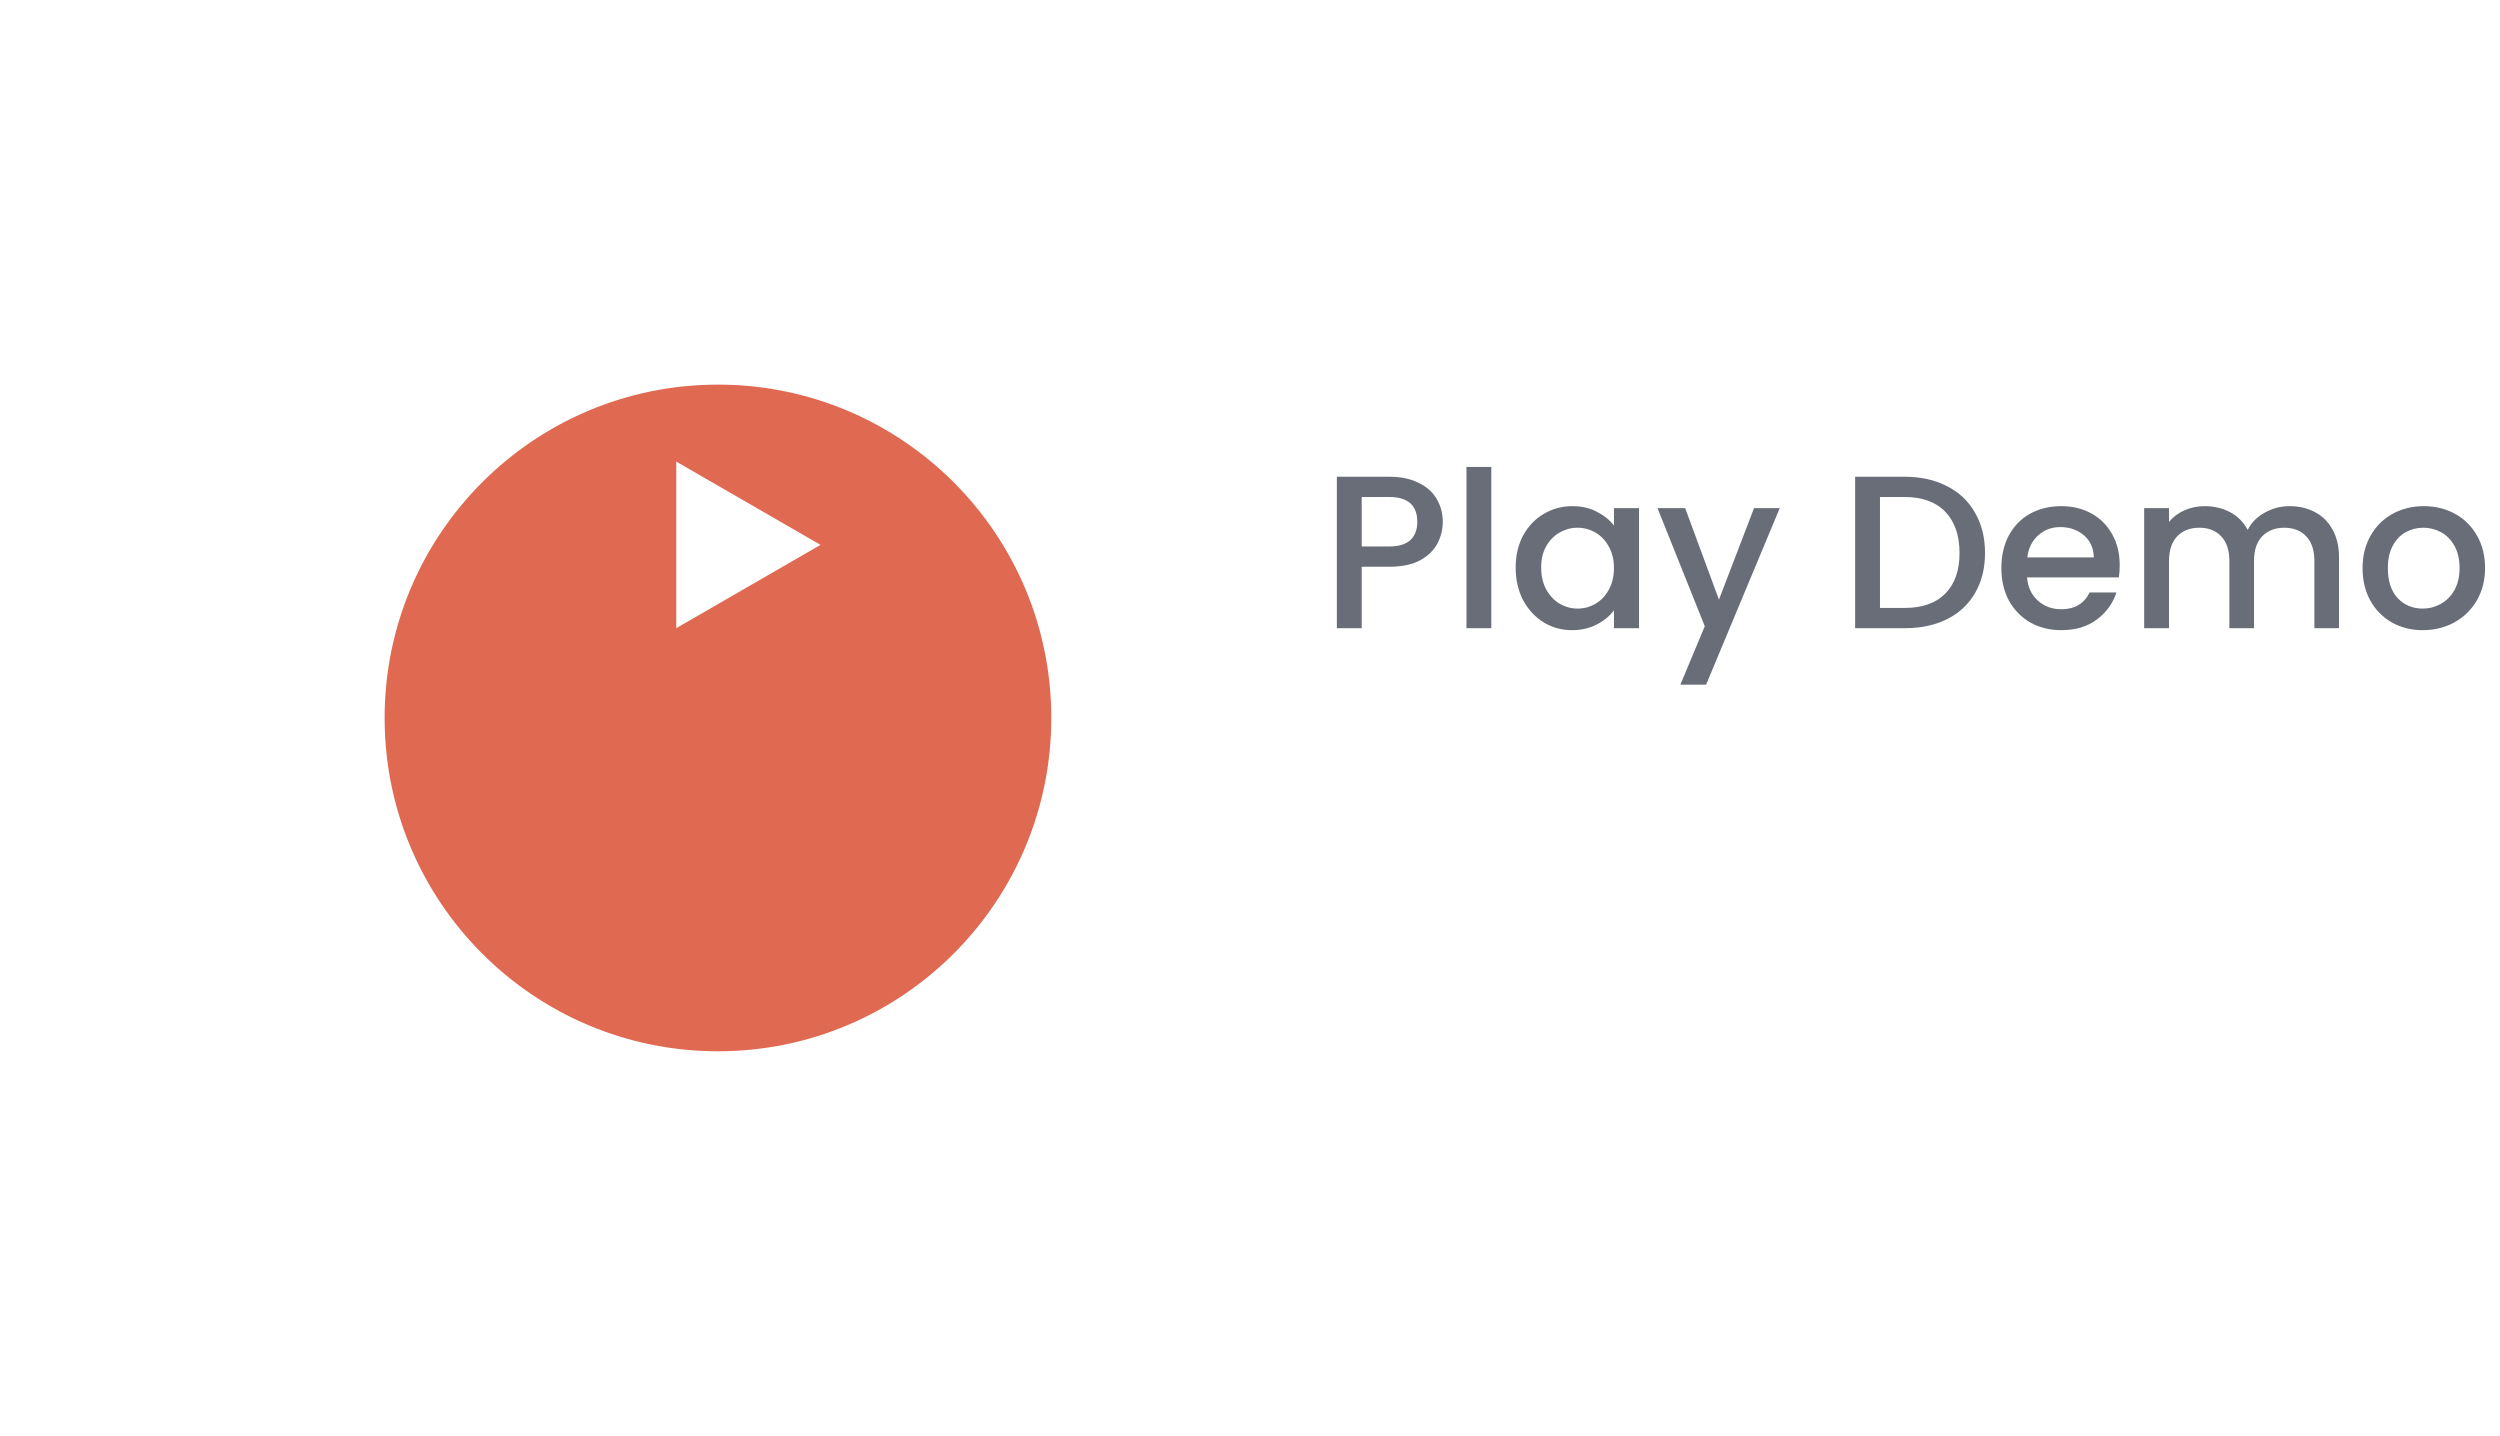 <svg width="195" height="112" viewBox="0 0 195 112" fill="none" xmlns="http://www.w3.org/2000/svg">
<path d="M112.537 40.704C112.537 41.305 112.395 41.871 112.112 42.404C111.829 42.937 111.375 43.373 110.752 43.713C110.129 44.042 109.33 44.206 108.355 44.206H106.213V49H104.275V37.185H108.355C109.262 37.185 110.027 37.344 110.65 37.661C111.285 37.967 111.755 38.386 112.061 38.919C112.378 39.452 112.537 40.047 112.537 40.704ZM108.355 42.625C109.092 42.625 109.641 42.461 110.004 42.132C110.367 41.792 110.548 41.316 110.548 40.704C110.548 39.412 109.817 38.766 108.355 38.766H106.213V42.625H108.355ZM116.323 36.42V49H114.385V36.42H116.323ZM118.222 44.274C118.222 43.333 118.414 42.5 118.8 41.775C119.196 41.05 119.729 40.489 120.398 40.092C121.078 39.684 121.826 39.48 122.642 39.48C123.378 39.48 124.019 39.627 124.563 39.922C125.118 40.205 125.56 40.562 125.889 40.993V39.633H127.844V49H125.889V47.606C125.56 48.048 125.112 48.416 124.546 48.711C123.979 49.006 123.333 49.153 122.608 49.153C121.803 49.153 121.066 48.949 120.398 48.541C119.729 48.122 119.196 47.544 118.8 46.807C118.414 46.059 118.222 45.215 118.222 44.274ZM125.889 44.308C125.889 43.662 125.753 43.101 125.481 42.625C125.22 42.149 124.874 41.786 124.444 41.537C124.013 41.288 123.548 41.163 123.05 41.163C122.551 41.163 122.086 41.288 121.656 41.537C121.225 41.775 120.874 42.132 120.602 42.608C120.341 43.073 120.211 43.628 120.211 44.274C120.211 44.92 120.341 45.487 120.602 45.974C120.874 46.461 121.225 46.835 121.656 47.096C122.098 47.345 122.562 47.47 123.05 47.47C123.548 47.47 124.013 47.345 124.444 47.096C124.874 46.847 125.22 46.484 125.481 46.008C125.753 45.521 125.889 44.954 125.889 44.308ZM138.821 39.633L133.075 53.403H131.069L132.973 48.847L129.284 39.633H131.443L134.078 46.773L136.815 39.633H138.821ZM148.559 37.185C149.817 37.185 150.916 37.429 151.857 37.916C152.809 38.392 153.54 39.083 154.05 39.99C154.571 40.885 154.832 41.934 154.832 43.135C154.832 44.336 154.571 45.379 154.05 46.263C153.54 47.147 152.809 47.827 151.857 48.303C150.916 48.768 149.817 49 148.559 49H144.7V37.185H148.559ZM148.559 47.419C149.941 47.419 151.001 47.045 151.738 46.297C152.474 45.549 152.843 44.495 152.843 43.135C152.843 41.764 152.474 40.693 151.738 39.922C151.001 39.151 149.941 38.766 148.559 38.766H146.638V47.419H148.559ZM165.338 44.087C165.338 44.438 165.315 44.756 165.27 45.039H158.113C158.169 45.787 158.447 46.388 158.946 46.841C159.444 47.294 160.056 47.521 160.782 47.521C161.824 47.521 162.561 47.085 162.992 46.212H165.083C164.799 47.073 164.284 47.782 163.536 48.337C162.799 48.881 161.881 49.153 160.782 49.153C159.886 49.153 159.082 48.955 158.368 48.558C157.665 48.15 157.11 47.583 156.702 46.858C156.305 46.121 156.107 45.271 156.107 44.308C156.107 43.345 156.299 42.5 156.685 41.775C157.081 41.038 157.631 40.472 158.334 40.075C159.048 39.678 159.864 39.48 160.782 39.48C161.666 39.48 162.453 39.673 163.145 40.058C163.836 40.443 164.374 40.987 164.76 41.69C165.145 42.381 165.338 43.18 165.338 44.087ZM163.315 43.475C163.303 42.761 163.048 42.189 162.55 41.758C162.051 41.327 161.433 41.112 160.697 41.112C160.028 41.112 159.456 41.327 158.98 41.758C158.504 42.177 158.22 42.75 158.13 43.475H163.315ZM178.584 39.48C179.32 39.48 179.978 39.633 180.556 39.939C181.145 40.245 181.604 40.698 181.933 41.299C182.273 41.9 182.443 42.625 182.443 43.475V49H180.522V43.764C180.522 42.925 180.312 42.285 179.893 41.843C179.473 41.39 178.901 41.163 178.176 41.163C177.45 41.163 176.872 41.39 176.442 41.843C176.022 42.285 175.813 42.925 175.813 43.764V49H173.892V43.764C173.892 42.925 173.682 42.285 173.263 41.843C172.843 41.39 172.271 41.163 171.546 41.163C170.82 41.163 170.242 41.39 169.812 41.843C169.392 42.285 169.183 42.925 169.183 43.764V49H167.245V39.633H169.183V40.704C169.5 40.319 169.902 40.018 170.39 39.803C170.877 39.588 171.398 39.48 171.954 39.48C172.702 39.48 173.37 39.639 173.96 39.956C174.549 40.273 175.002 40.732 175.32 41.333C175.603 40.766 176.045 40.319 176.646 39.99C177.246 39.65 177.892 39.48 178.584 39.48ZM188.972 49.153C188.088 49.153 187.289 48.955 186.575 48.558C185.861 48.15 185.3 47.583 184.892 46.858C184.484 46.121 184.28 45.271 184.28 44.308C184.28 43.356 184.489 42.512 184.909 41.775C185.328 41.038 185.9 40.472 186.626 40.075C187.351 39.678 188.161 39.48 189.057 39.48C189.952 39.48 190.762 39.678 191.488 40.075C192.213 40.472 192.785 41.038 193.205 41.775C193.624 42.512 193.834 43.356 193.834 44.308C193.834 45.26 193.618 46.104 193.188 46.841C192.757 47.578 192.168 48.15 191.42 48.558C190.683 48.955 189.867 49.153 188.972 49.153ZM188.972 47.47C189.47 47.47 189.935 47.351 190.366 47.113C190.808 46.875 191.165 46.518 191.437 46.042C191.709 45.566 191.845 44.988 191.845 44.308C191.845 43.628 191.714 43.056 191.454 42.591C191.193 42.115 190.847 41.758 190.417 41.52C189.986 41.282 189.521 41.163 189.023 41.163C188.524 41.163 188.059 41.282 187.629 41.52C187.209 41.758 186.875 42.115 186.626 42.591C186.376 43.056 186.252 43.628 186.252 44.308C186.252 45.317 186.507 46.099 187.017 46.654C187.538 47.198 188.19 47.47 188.972 47.47Z" fill="#686D77"/>
<g filter="url(#filter0_d)">
<circle cx="56" cy="41" r="26" fill="#DF6951"/>
</g>
<path d="M64 42.5L52.75 48.995L52.75 36.005L64 42.5Z" fill="white"/>
<defs>
<filter id="filter0_d" x="0" y="0" width="112" height="112" filterUnits="userSpaceOnUse" color-interpolation-filters="sRGB">
<feFlood flood-opacity="0" result="BackgroundImageFix"/>
<feColorMatrix in="SourceAlpha" type="matrix" values="0 0 0 0 0 0 0 0 0 0 0 0 0 0 0 0 0 0 127 0" result="hardAlpha"/>
<feOffset dy="15"/>
<feGaussianBlur stdDeviation="15"/>
<feColorMatrix type="matrix" values="0 0 0 0 0.875 0 0 0 0 0.412 0 0 0 0 0.318 0 0 0 0.3 0"/>
<feBlend mode="normal" in2="BackgroundImageFix" result="effect1_dropShadow"/>
<feBlend mode="normal" in="SourceGraphic" in2="effect1_dropShadow" result="shape"/>
</filter>
</defs>
</svg>
